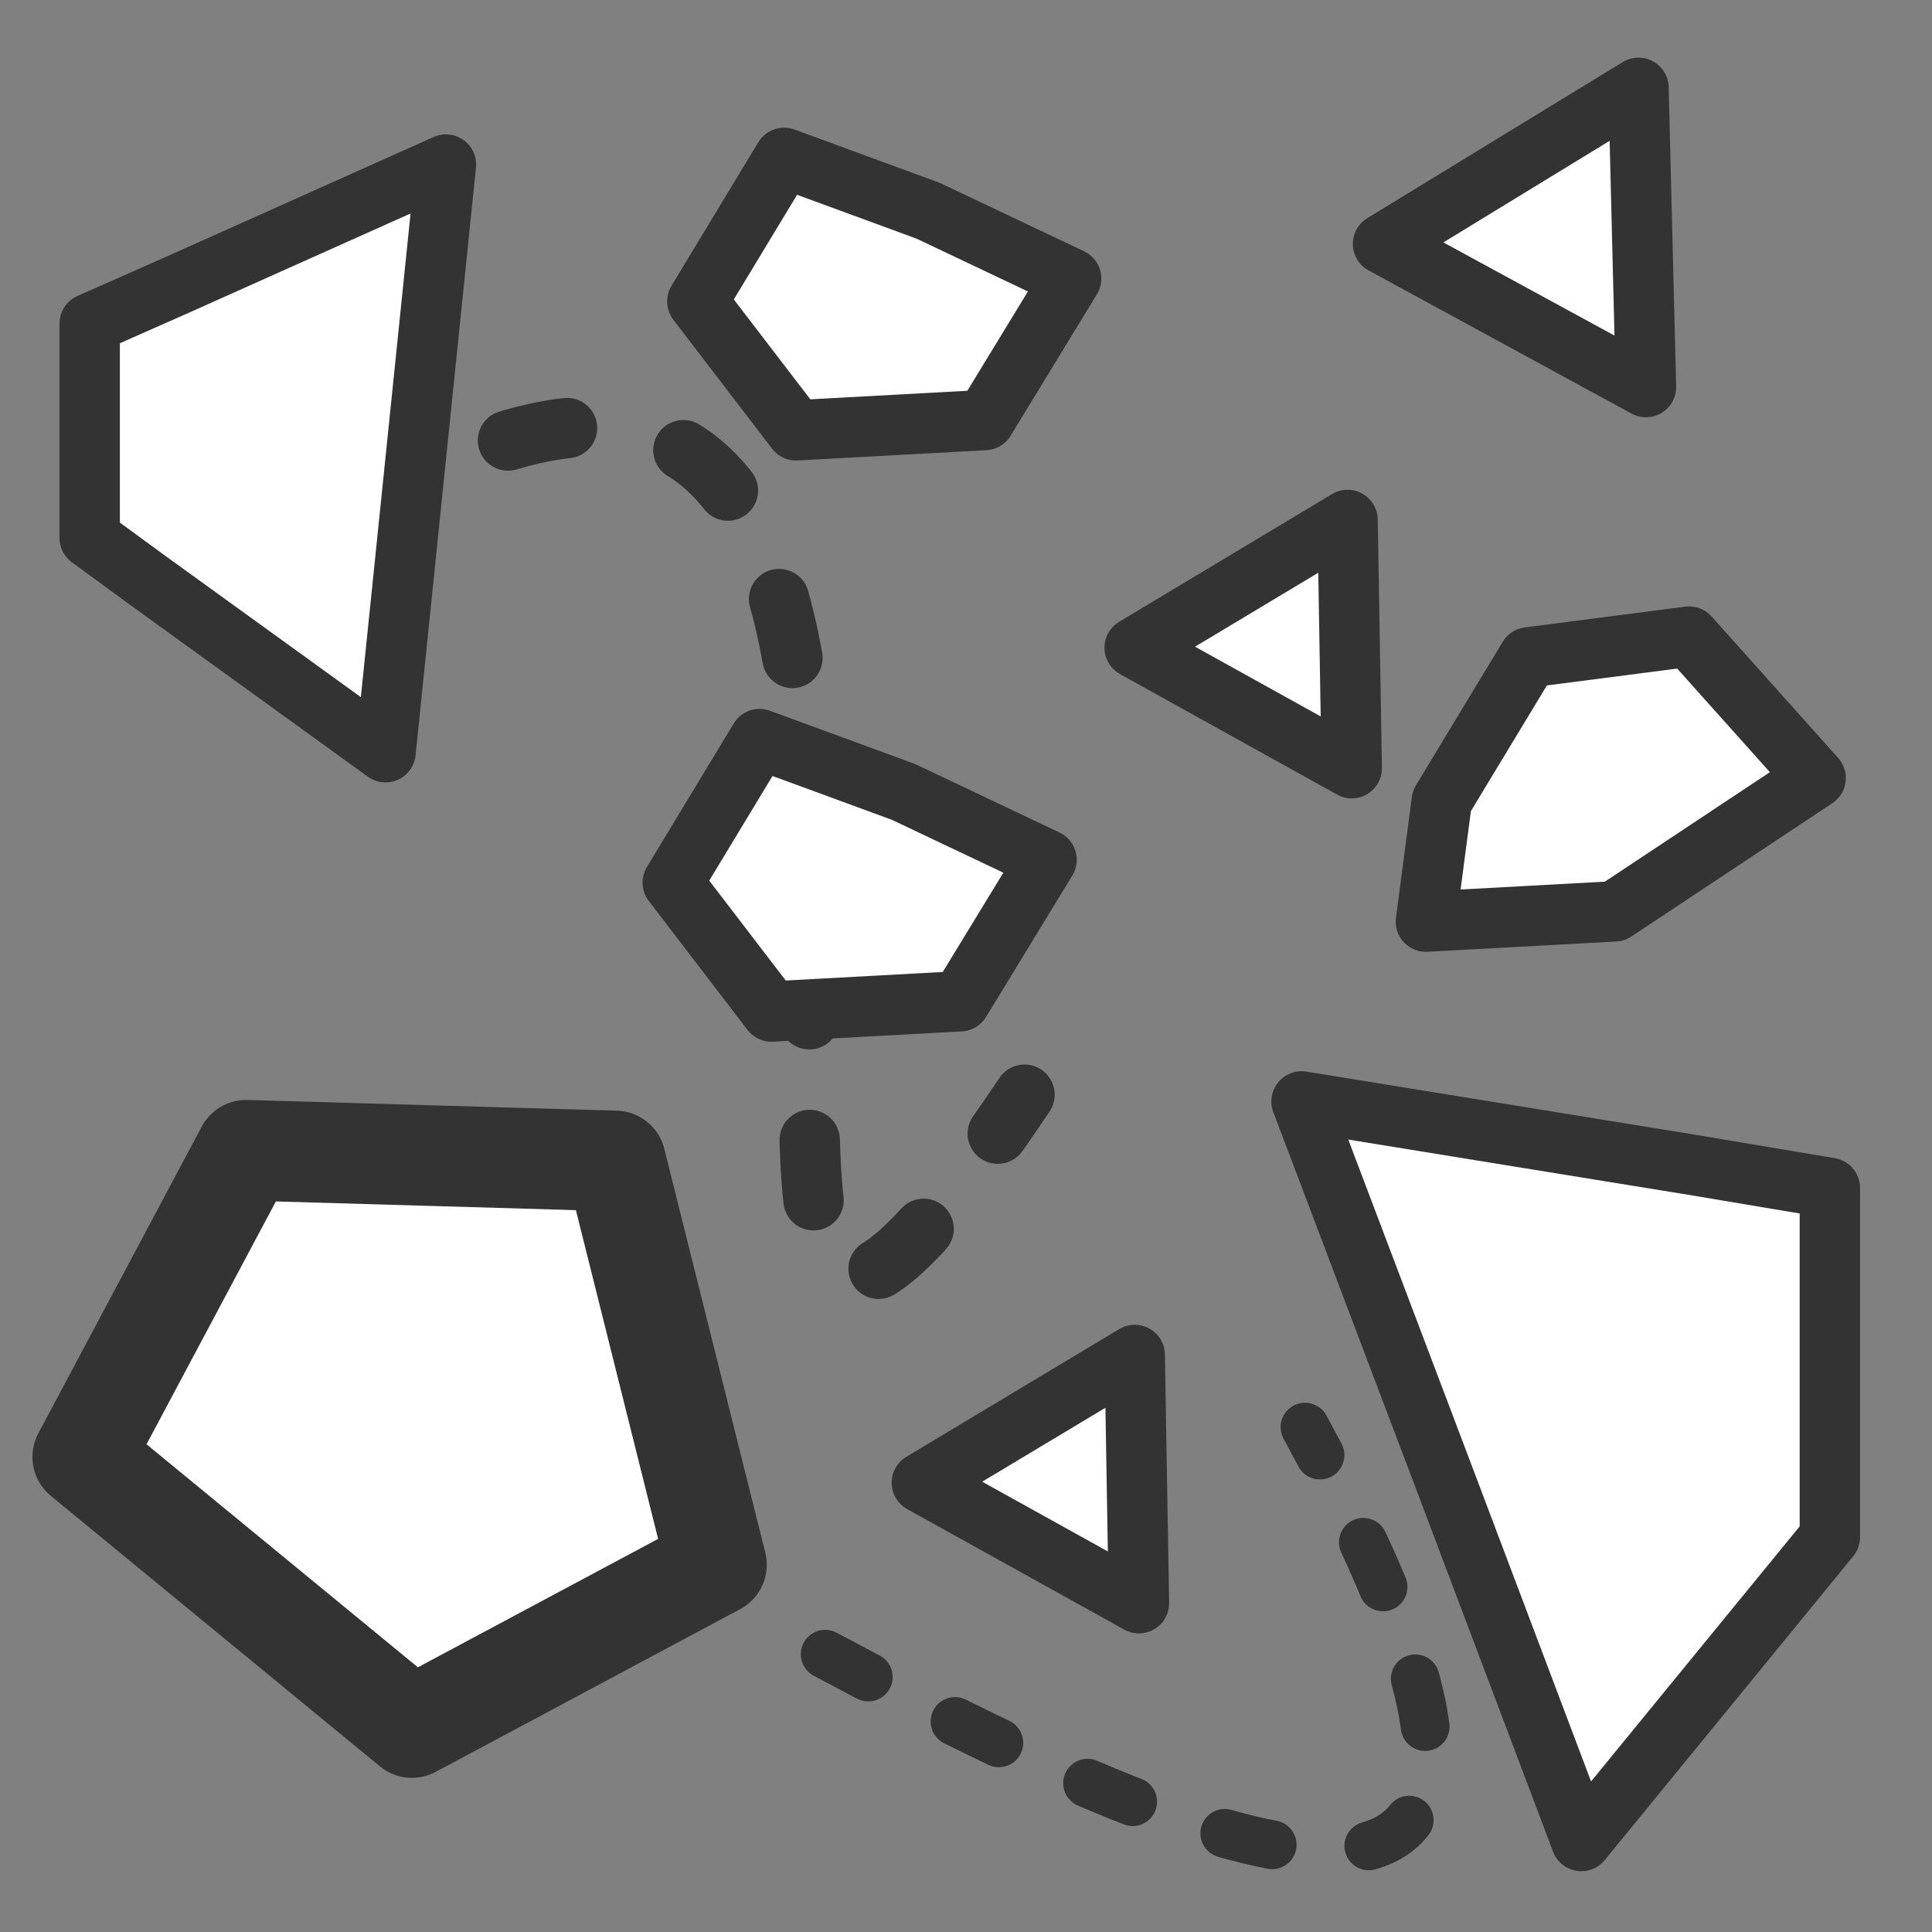 <?xml version="1.0" encoding="UTF-8" standalone="no"?>
<svg
   xmlns:dc="http://purl.org/dc/elements/1.1/"
   xmlns:cc="http://creativecommons.org/ns#"
   xmlns:rdf="http://www.w3.org/1999/02/22-rdf-syntax-ns#"
   xmlns:svg="http://www.w3.org/2000/svg"
   xmlns="http://www.w3.org/2000/svg"
   xmlns:sodipodi="http://sodipodi.sourceforge.net/DTD/sodipodi-0.dtd"
   xmlns:inkscape="http://www.inkscape.org/namespaces/inkscape"
   viewBox="0 0 60 60"
   version="1.1"
   id="svg14"
   sodipodi:docname="asteroid.svg"
   inkscape:version="0.92.5 (2060ec1f9f, 2020-04-08)">
  <rect x="0" y="0" width="60" height="60" fill="#808080" stroke="none"/>
  <defs
     id="defs18" />
  <sodipodi:namedview
     pagecolor="#ffffff"
     bordercolor="#666666"
     borderopacity="1"
     objecttolerance="10"
     gridtolerance="10"
     guidetolerance="10"
     inkscape:pageopacity="0"
     inkscape:pageshadow="2"
     inkscape:window-width="1600"
     inkscape:window-height="845"
     id="namedview16"
     showgrid="false"
     inkscape:zoom="3.9333333"
     inkscape:cx="30"
     inkscape:cy="30"
     inkscape:window-x="0"
     inkscape:window-y="27"
     inkscape:window-maximized="1"
     inkscape:current-layer="svg14" />
  <path
     d="M 2.57,45.248 12.793,53.65 22.25,48.595 19.114,36.055 7.644,35.722 Z"
     id="path2"
     style="fill:#ffffff;fill-rule:evenodd;stroke:#333333;stroke-width:3.125;stroke-linecap:round;stroke-linejoin:round"
     inkscape:connector-curvature="0"
     sodipodi:nodetypes="cccccc" />
  <path
     d="m 41.98,23.857 -3.371,-1.871 -3.371,-1.871 3.306,-1.984 3.306,-1.983 0.065,3.855 z"
     id="path4"
     style="fill:#ffffff;fill-rule:evenodd;stroke:#333333;stroke-width:1.875;stroke-linecap:round;stroke-linejoin:round"
     inkscape:connector-curvature="0" />
  <path
     d="m 30.585,13.045 -5.863,0.319 -3.066,-4.003 2.696,-4.458 4.475,1.643 4.438,2.105 z"
     id="path6"
     inkscape:connector-curvature="0"
     style="fill:#ffffff;fill-rule:evenodd;stroke:#333333;stroke-width:1.875;stroke-linecap:round;stroke-linejoin:round"
     sodipodi:nodetypes="ccccccc" />
  <path
     d="M 25.627,51.373 C 38.583,58.31 50.72,63.015 40.528,44.321"
     id="path8"
     inkscape:connector-curvature="0"
     style="fill:none;stroke:#333333;stroke-width:1.514;stroke-linecap:round;stroke-linejoin:round;stroke-dasharray:1.514, 3.027"
     sodipodi:nodetypes="cc" />
  <path
     d="m 40.421,34.206 4.344,11.469 4.344,11.5 7.719,-9.438 v -10.844 l -4.281,-0.719 -12.125,-1.969 z"
     id="path10"
     inkscape:connector-curvature="0"
     style="fill:#ffffff;fill-rule:evenodd;stroke:#333333;stroke-width:1.875;stroke-linecap:round;stroke-linejoin:round" />
  <path
     d="m 13.848,5.111 -8.375,3.75 -2.688,1.188 v 6.656 l 1.75,1.281 7.438,5.375 0.938,-9.125 0.938,-9.125 z"
     id="path12"
     style="fill:#ffffff;fill-rule:evenodd;stroke:#333333;stroke-width:1.875;stroke-linecap:round;stroke-linejoin:round"
     inkscape:connector-curvature="0" />
  <path
     d="m 51.117,12.021 -4.083,-2.223 -4.083,-2.223 3.967,-2.424 3.967,-2.424 0.116,4.648 z"
     id="path6-3"
     inkscape:connector-curvature="0"
     style="fill:#ffffff;fill-rule:evenodd;stroke:#333333;stroke-width:1.875;stroke-linecap:round;stroke-linejoin:round" />
  <path
     sodipodi:nodetypes="ccccccc"
     style="fill:#ffffff;fill-rule:evenodd;stroke:#333333;stroke-width:1.875;stroke-linecap:round;stroke-linejoin:round"
     inkscape:connector-curvature="0"
     id="path37"
     d="m 50.146,28.303 -5.863,0.319 0.493,-3.749 2.696,-4.458 4.984,-0.645 3.93,4.393 z" />
  <path
     sodipodi:nodetypes="cc"
     style="fill:none;stroke:#333333;stroke-width:1.875;stroke-linecap:round;stroke-linejoin:round;stroke-dasharray:1.875, 3.75"
     inkscape:connector-curvature="0"
     id="path39"
     d="m 15.777,13.68 c 18.074,-5.406 1.58,41.889 16.04,20.317" />
  <path
     sodipodi:nodetypes="ccccccc"
     style="fill:#ffffff;fill-rule:evenodd;stroke:#333333;stroke-width:1.875;stroke-linecap:round;stroke-linejoin:round"
     inkscape:connector-curvature="0"
     id="path41"
     d="m 29.822,31.095 -5.863,0.319 -3.066,-4.003 2.696,-4.458 4.475,1.643 4.438,2.105 z" />
  <path
     inkscape:connector-curvature="0"
     style="fill:#ffffff;fill-rule:evenodd;stroke:#333333;stroke-width:1.875;stroke-linecap:round;stroke-linejoin:round"
     id="path43"
     d="m 35.37,49.789 -3.371,-1.871 -3.371,-1.871 3.306,-1.984 3.306,-1.983 0.065,3.855 z" />
</svg>
